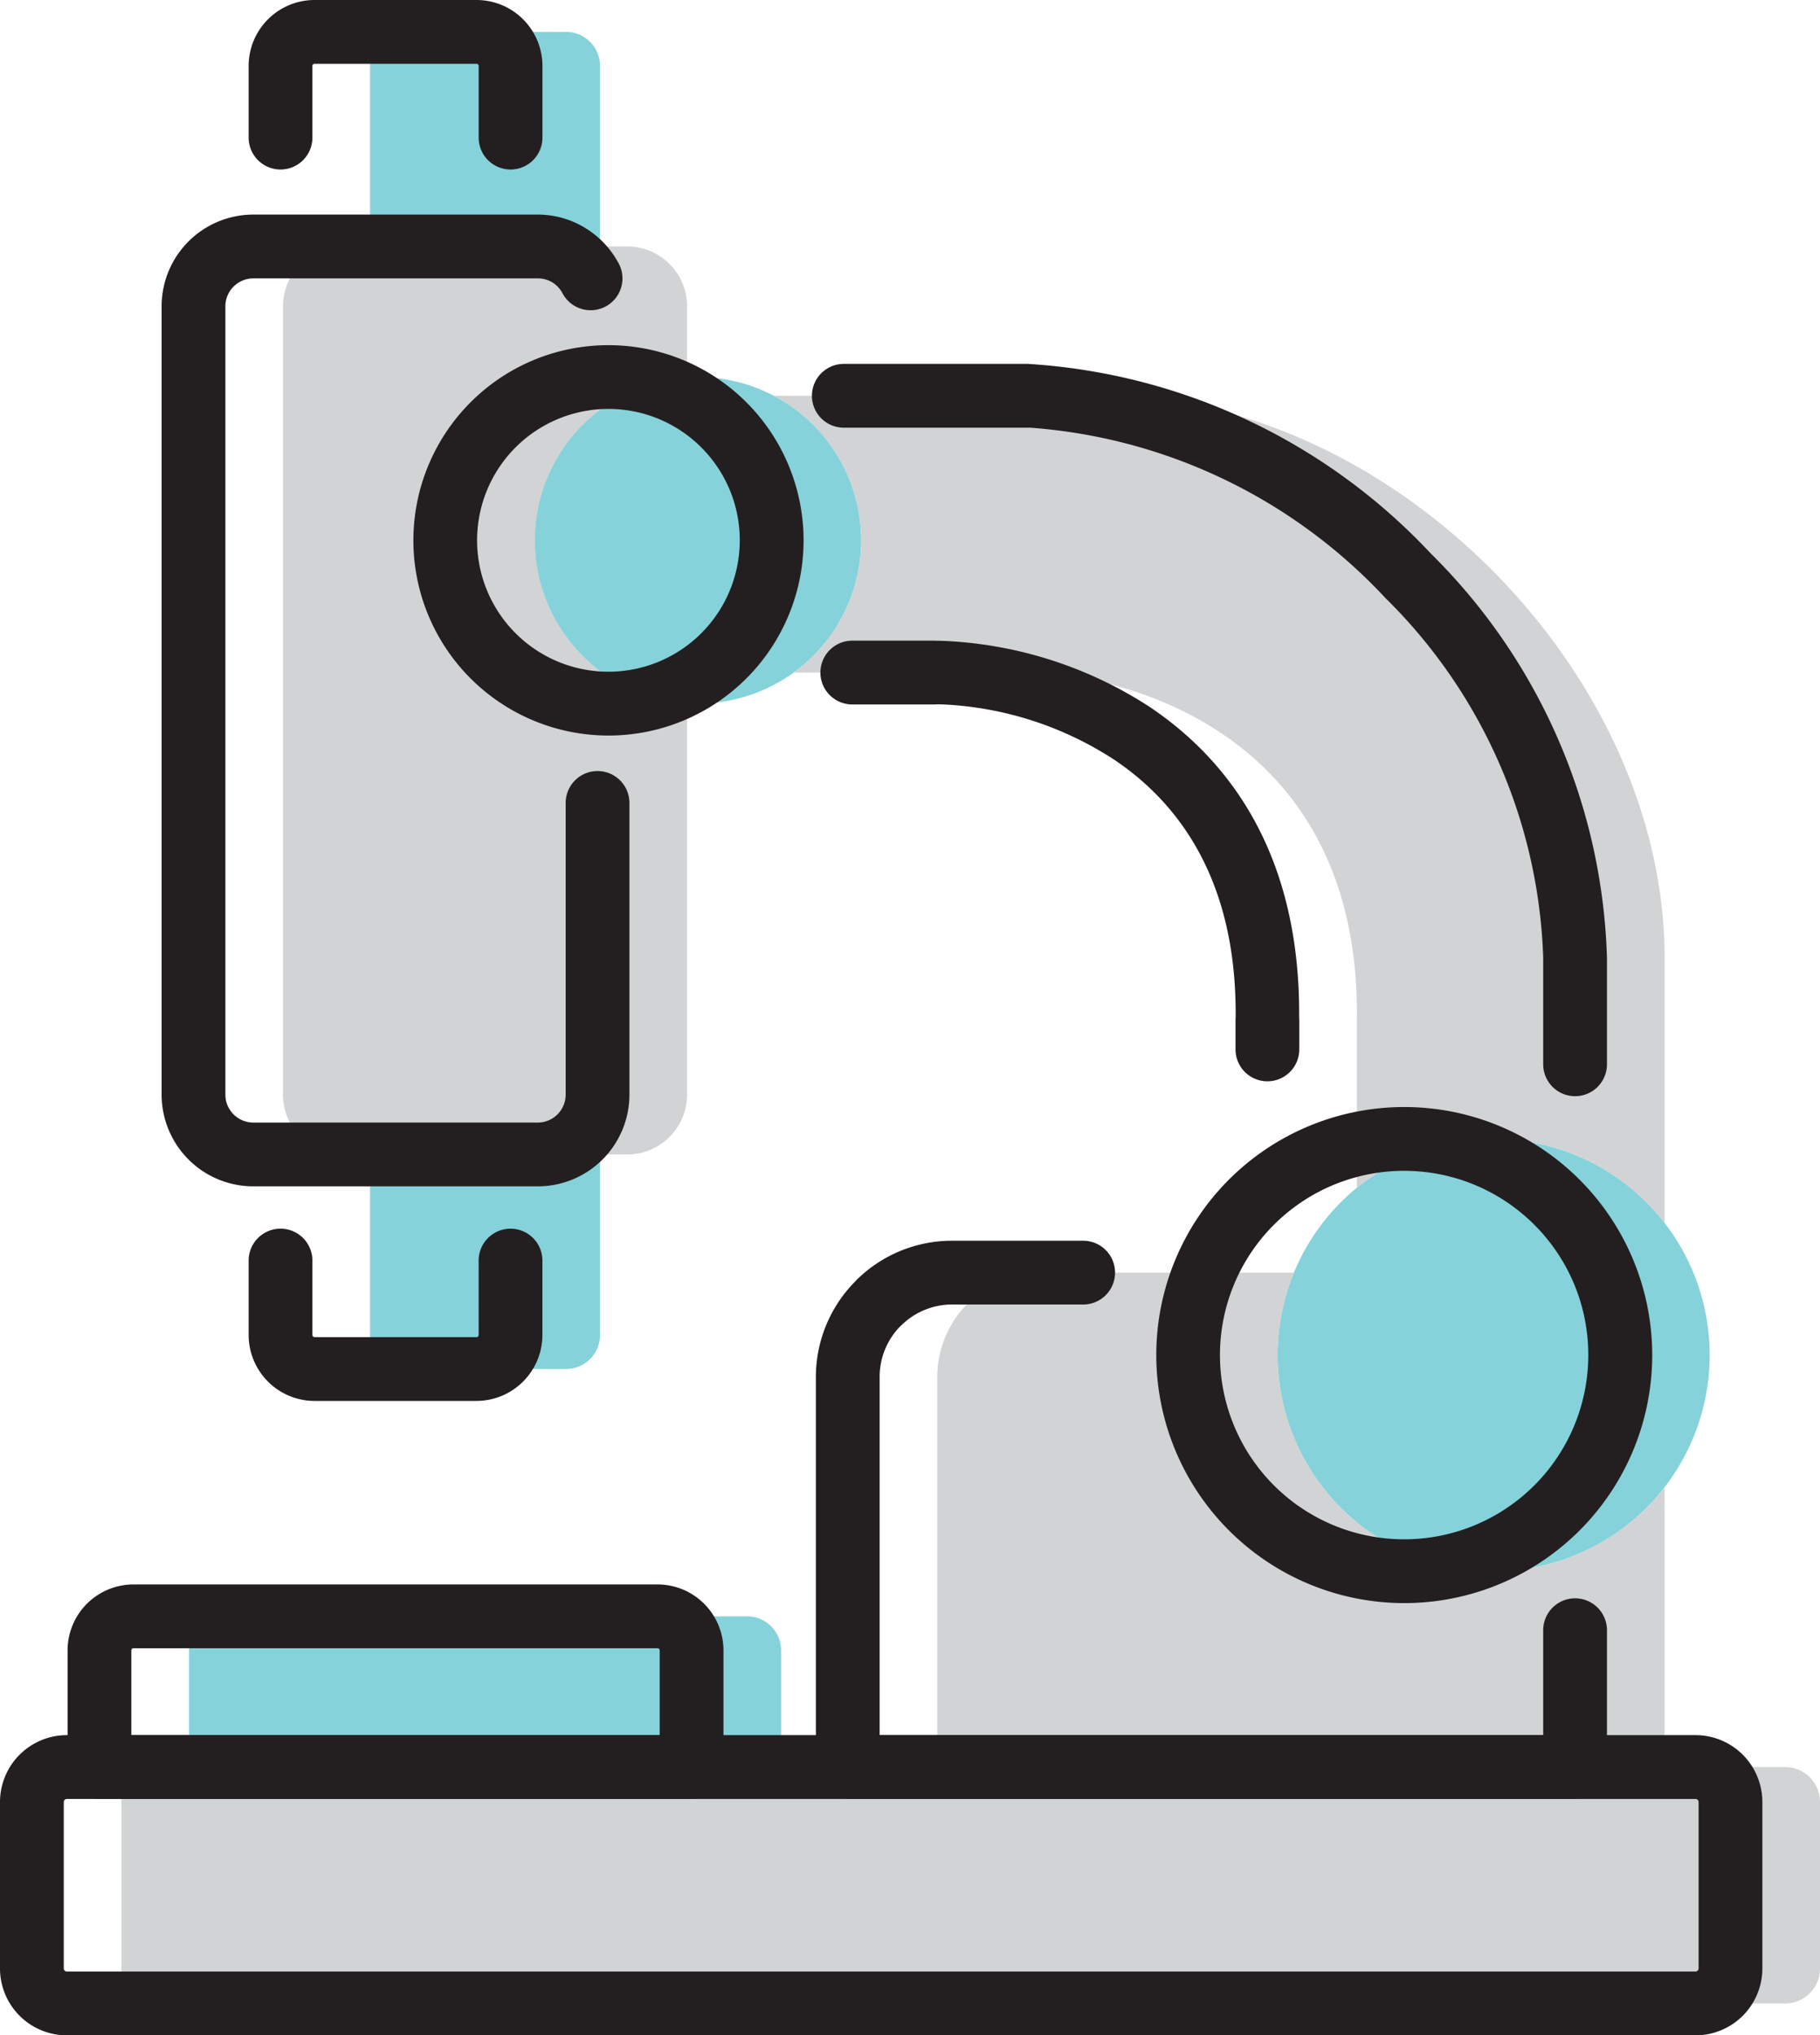 <svg xmlns="http://www.w3.org/2000/svg" viewBox="0 0 57.093 63.818"><defs><style>.a,.c{fill:#d1d3d4;}.a,.b,.d{fill-rule:evenodd;}.b{fill:#86d2da;}.d{fill:#231f20;}</style></defs><path class="a" d="M10.75,7.728h8.931A1.877,1.877,0,0,1,21.553,9.6v2.235a5.118,5.118,0,0,0,0,10.213V34.326a1.877,1.877,0,0,1-1.872,1.872H10.75a1.877,1.877,0,0,1-1.872-1.872V9.6A1.878,1.878,0,0,1,10.75,7.728Z"/><path class="b" d="M12.673,1h5.085a1.068,1.068,0,0,1,1.065,1.065V7.728H11.608V2.065A1.068,1.068,0,0,1,12.673,1Zm4.129,16.462c-.009-.084-.015-.168-.019-.253.005.085.011.169.019.253Zm-.019-.787c.005-.085.011-.169.019-.253-.009.084-.015.168-.019.253Zm2.04,19.524V41.86a1.068,1.068,0,0,1-1.065,1.066H12.673A1.068,1.068,0,0,1,11.608,41.86V36.198Z"/><path class="b" d="M21.895,11.823a5.119,5.119,0,1,1-5.119,5.119A5.119,5.119,0,0,1,21.895,11.823Z"/><path class="b" d="M46.855,35.711a6.777,6.777,0,1,1-6.777,6.777A6.777,6.777,0,0,1,46.855,35.711Z"/><path class="a" d="M32.671,39.904H40.59a6.777,6.777,0,0,0,11.628,6.727V55.406H29.402V43.172A3.278,3.278,0,0,1,32.671,39.904Z"/><path class="c" d="M4.902,55.406h51.096A1.094,1.094,0,0,1,57.093,56.5v5.223a1.095,1.095,0,0,1-1.095,1.095H4.902A1.094,1.094,0,0,1,3.808,61.723V56.5A1.094,1.094,0,0,1,4.902,55.406Z"/><path class="b" d="M6.994,50.68H23.438a1.068,1.068,0,0,1,1.065,1.065V55.406H5.928V51.745A1.068,1.068,0,0,1,6.994,50.68Z"/><path class="a" d="M52.218,38.344V30.035c0-8.847-8.338-17.313-17.136-17.625H24.276a5.119,5.119,0,0,1,.62,8.678h7.212c2.341-.049,10.555,1.397,10.457,10.849v5.306a6.776,6.776,0,0,1,9.652,1.102Z"/><path class="d" d="M17.745,25.176a1,1,0,1,1,2,0v9.15a2.878,2.878,0,0,1-2.872,2.872H7.942A2.878,2.878,0,0,1,5.07,34.326V9.6A2.878,2.878,0,0,1,7.942,6.728h8.931a2.856,2.856,0,0,1,1.5.429,2.897,2.897,0,0,1,1.06,1.151.998.998,0,0,1-1.781.899.892.892,0,0,0-.326-.353.862.862,0,0,0-.453-.125H7.942A.877.877,0,0,0,7.07,9.6V34.326a.877.877,0,0,0,.872.872h8.931a.877.877,0,0,0,.872-.872Z"/><path class="d" d="M9.8,4.315a1,1,0,0,1-2,0v-2.25A2.069,2.069,0,0,1,9.865,0H14.95a2.069,2.069,0,0,1,2.066,2.065v2.25a1,1,0,0,1-2,0v-2.25A.068.068,0,0,0,14.95,2H9.865A.067.067,0,0,0,9.8,2.065v2.25Zm5.215,35.21a1,1,0,1,1,2,0V41.86A2.071,2.071,0,0,1,14.95,43.926H9.865A2.07,2.07,0,0,1,7.8,41.86V39.525a1,1,0,1,1,2,0V41.86a.069.069,0,0,0,.066.066H14.95a.07.07,0,0,0,.066-.066Z"/><path class="d" d="M19.087,10.823a6.12,6.12,0,1,1-4.326,1.792,6.1,6.1,0,0,1,4.326-1.792Zm2.913,3.206a4.12,4.12,0,1,0,1.206,2.913A4.106,4.106,0,0,0,21.999,14.029Z"/><path class="d" d="M44.047,34.711a7.777,7.777,0,1,1-5.495,13.275l-.004-.004a7.775,7.775,0,0,1,5.499-13.271Zm4.085,3.692a5.777,5.777,0,1,0,1.692,4.085A5.759,5.759,0,0,0,48.132,38.403Z"/><path class="d" d="M48.41,51.115a1,1,0,1,1,2,0V55.406a1,1,0,0,1-1,1H26.594a1,1,0,0,1-1-1V43.172a4.257,4.257,0,0,1,1.255-3.014l-.002-.002a4.256,4.256,0,0,1,3.016-1.253h4.116a1,1,0,1,1,0,2H29.863a2.263,2.263,0,0,0-1.602.667l-.002-.002-.002.002a2.259,2.259,0,0,0-.663,1.602V54.406H48.41Z"/><path class="d" d="M55.285,56.5v5.223A2.098,2.098,0,0,1,53.19,63.818H2.095A2.098,2.098,0,0,1,0,61.723V56.5a2.098,2.098,0,0,1,2.095-2.095H53.19A2.098,2.098,0,0,1,55.285,56.5Zm-2,5.223V56.5a.097.097,0,0,0-.094-.094H2.095A.097.097,0,0,0,2,56.5v5.223a.097.097,0,0,0,.094.094H53.19a.097.097,0,0,0,.094-.094Z"/><path class="d" d="M4.186,49.68H20.629a2.069,2.069,0,0,1,2.066,2.065V55.406a1,1,0,0,1-1,1H3.12a1,1,0,0,1-1-1V51.745A2.069,2.069,0,0,1,4.186,49.68Zm16.444,2H4.186a.067.067,0,0,0-.066.065v2.661H20.695V51.745a.065.065,0,0,0-.02-.045A.065.065,0,0,0,20.629,51.68Z"/><path class="d" d="M26.736,22.088a1,1,0,1,1,0-2H29.3c.026,0,.052.001.077.003l.11,0a12.864,12.864,0,0,1,6.552,2.057c2.466,1.643,4.613,4.48,4.712,9.279.003.164.004.335.003.51h.004v.967a1,1,0,1,1-2,0v-.967h.004v-.008c.001-.153.001-.309-.003-.464-.082-3.993-1.822-6.322-3.821-7.654a10.733,10.733,0,0,0-5.467-1.728l-.076.001c-.031.003-.063.004-.094.004ZM50.41,33.372V30.035a18.58,18.58,0,0,0-5.524-12.678A18.899,18.899,0,0,0,32.309,11.414l-.035-.001V11.41H26.47a1,1,0,1,0,0,2h5.804v-.003a16.907,16.907,0,0,1,11.182,5.34A16.575,16.575,0,0,1,48.41,30.035v3.336a1,1,0,1,0,2,0Z"/></svg>